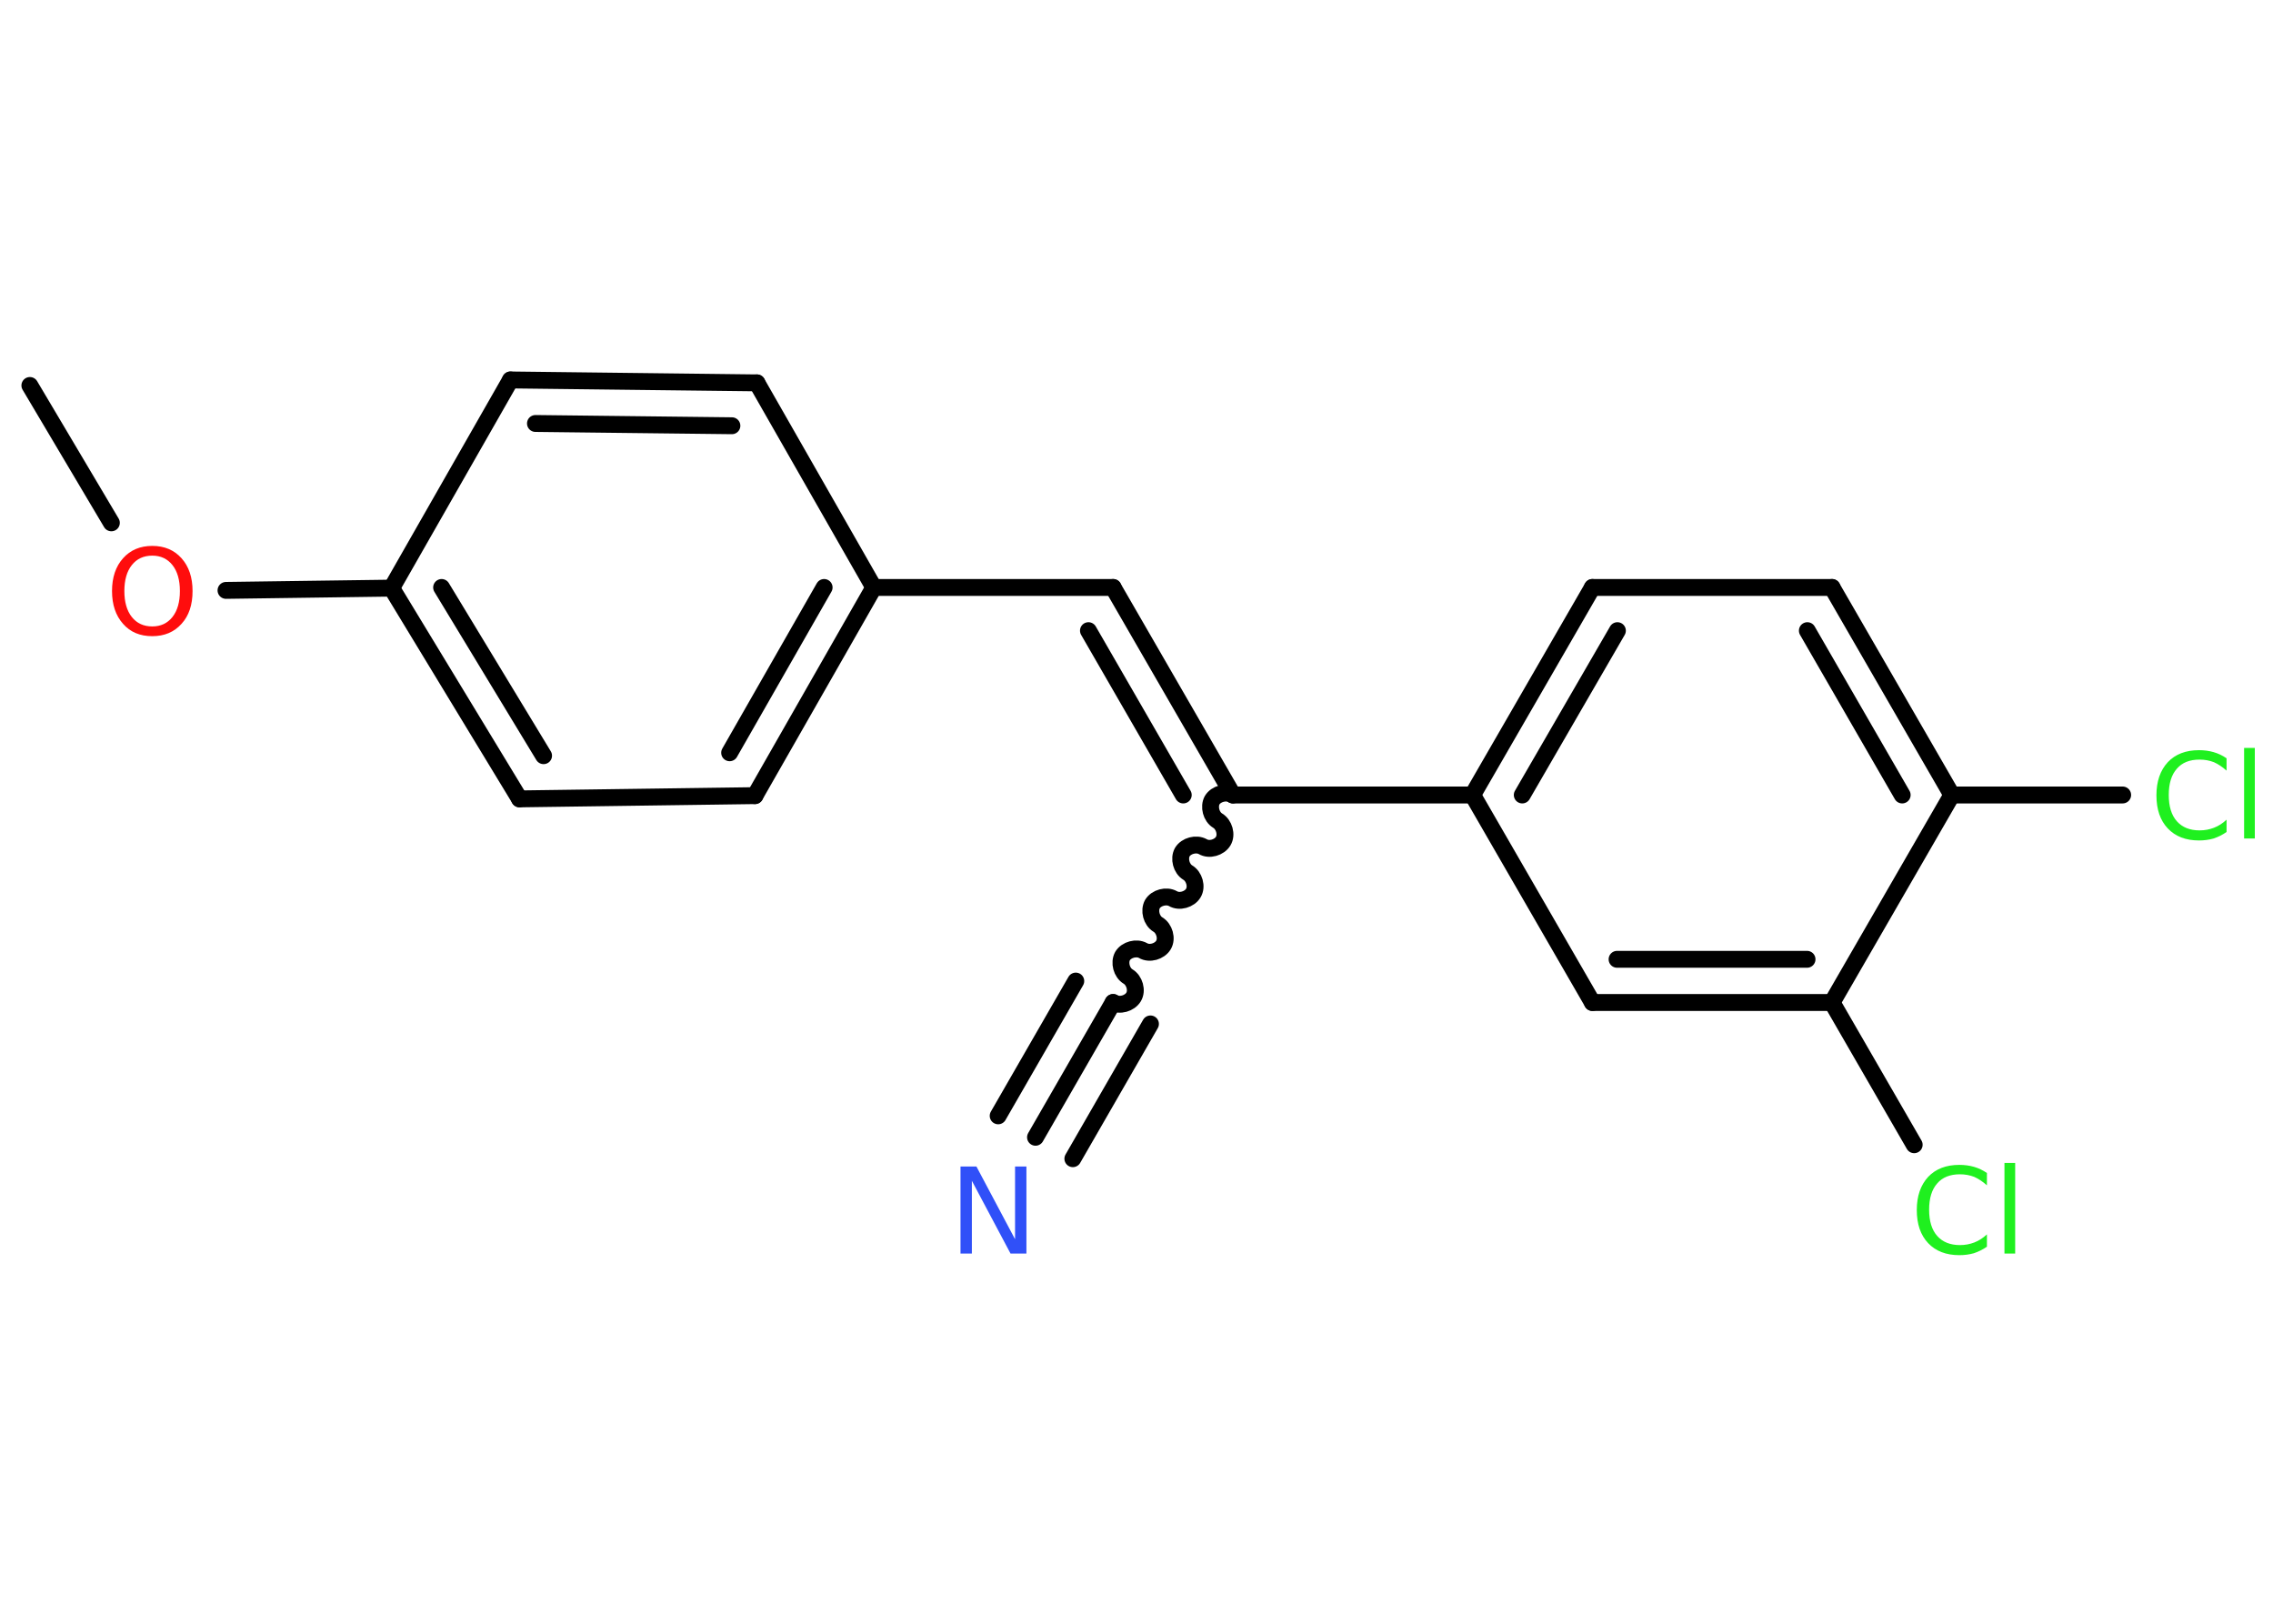 <?xml version='1.0' encoding='UTF-8'?>
<!DOCTYPE svg PUBLIC "-//W3C//DTD SVG 1.1//EN" "http://www.w3.org/Graphics/SVG/1.1/DTD/svg11.dtd">
<svg version='1.2' xmlns='http://www.w3.org/2000/svg' xmlns:xlink='http://www.w3.org/1999/xlink' width='70.0mm' height='50.0mm' viewBox='0 0 70.0 50.0'>
  <desc>Generated by the Chemistry Development Kit (http://github.com/cdk)</desc>
  <g stroke-linecap='round' stroke-linejoin='round' stroke='#000000' stroke-width='.52' fill='#1FF01F'>
    <rect x='.0' y='.0' width='70.0' height='50.0' fill='#FFFFFF' stroke='none'/>
    <g id='mol1' class='mol'>
      <line id='mol1bnd1' class='bond' x1='.92' y1='11.87' x2='3.43' y2='16.1'/>
      <line id='mol1bnd2' class='bond' x1='6.96' y1='18.18' x2='12.06' y2='18.11'/>
      <g id='mol1bnd3' class='bond'>
        <line x1='12.06' y1='18.11' x2='16.0' y2='24.6'/>
        <line x1='13.6' y1='18.09' x2='16.74' y2='23.27'/>
      </g>
      <line id='mol1bnd4' class='bond' x1='16.0' y1='24.6' x2='23.25' y2='24.5'/>
      <g id='mol1bnd5' class='bond'>
        <line x1='23.25' y1='24.5' x2='26.91' y2='18.09'/>
        <line x1='22.47' y1='23.18' x2='25.38' y2='18.09'/>
      </g>
      <line id='mol1bnd6' class='bond' x1='26.91' y1='18.09' x2='34.28' y2='18.09'/>
      <g id='mol1bnd7' class='bond'>
        <line x1='34.28' y1='18.09' x2='37.97' y2='24.48'/>
        <line x1='33.52' y1='19.42' x2='36.44' y2='24.48'/>
      </g>
      <path id='mol1bnd8' class='bond' d='M34.28 30.87c.2 .12 .51 .03 .63 -.17c.12 -.2 .03 -.51 -.17 -.63c-.2 -.12 -.28 -.43 -.17 -.63c.12 -.2 .43 -.28 .63 -.17c.2 .12 .51 .03 .63 -.17c.12 -.2 .03 -.51 -.17 -.63c-.2 -.12 -.28 -.43 -.17 -.63c.12 -.2 .43 -.28 .63 -.17c.2 .12 .51 .03 .63 -.17c.12 -.2 .03 -.51 -.17 -.63c-.2 -.12 -.28 -.43 -.17 -.63c.12 -.2 .43 -.28 .63 -.17c.2 .12 .51 .03 .63 -.17c.12 -.2 .03 -.51 -.17 -.63c-.2 -.12 -.28 -.43 -.17 -.63c.12 -.2 .43 -.28 .63 -.17' fill='none' stroke='#000000' stroke-width='.52'/>
      <g id='mol1bnd9' class='bond'>
        <line x1='34.28' y1='30.87' x2='31.89' y2='35.02'/>
        <line x1='35.43' y1='31.53' x2='33.04' y2='35.68'/>
        <line x1='33.13' y1='30.21' x2='30.74' y2='34.36'/>
      </g>
      <line id='mol1bnd10' class='bond' x1='37.97' y1='24.48' x2='45.35' y2='24.48'/>
      <g id='mol1bnd11' class='bond'>
        <line x1='49.04' y1='18.09' x2='45.35' y2='24.48'/>
        <line x1='49.81' y1='19.42' x2='46.88' y2='24.48'/>
      </g>
      <line id='mol1bnd12' class='bond' x1='49.04' y1='18.09' x2='56.42' y2='18.09'/>
      <g id='mol1bnd13' class='bond'>
        <line x1='60.11' y1='24.48' x2='56.42' y2='18.09'/>
        <line x1='58.58' y1='24.48' x2='55.66' y2='19.42'/>
      </g>
      <line id='mol1bnd14' class='bond' x1='60.11' y1='24.48' x2='65.37' y2='24.48'/>
      <line id='mol1bnd15' class='bond' x1='60.11' y1='24.48' x2='56.42' y2='30.87'/>
      <line id='mol1bnd16' class='bond' x1='56.42' y1='30.87' x2='58.95' y2='35.25'/>
      <g id='mol1bnd17' class='bond'>
        <line x1='49.04' y1='30.87' x2='56.42' y2='30.87'/>
        <line x1='49.8' y1='29.54' x2='55.65' y2='29.54'/>
      </g>
      <line id='mol1bnd18' class='bond' x1='45.35' y1='24.48' x2='49.04' y2='30.87'/>
      <line id='mol1bnd19' class='bond' x1='26.91' y1='18.09' x2='23.31' y2='11.79'/>
      <g id='mol1bnd20' class='bond'>
        <line x1='23.31' y1='11.79' x2='15.72' y2='11.7'/>
        <line x1='22.54' y1='13.11' x2='16.49' y2='13.04'/>
      </g>
      <line id='mol1bnd21' class='bond' x1='12.06' y1='18.11' x2='15.72' y2='11.7'/>
      <path id='mol1atm2' class='atom' d='M4.69 17.11q-.4 .0 -.63 .29q-.23 .29 -.23 .8q.0 .51 .23 .8q.23 .29 .63 .29q.39 .0 .62 -.29q.23 -.29 .23 -.8q.0 -.51 -.23 -.8q-.23 -.29 -.62 -.29zM4.69 16.81q.56 .0 .9 .38q.34 .38 .34 1.01q.0 .64 -.34 1.01q-.34 .38 -.9 .38q-.57 .0 -.9 -.38q-.34 -.38 -.34 -1.01q.0 -.63 .34 -1.01q.34 -.38 .9 -.38z' stroke='none' fill='#FF0D0D'/>
      <path id='mol1atm10' class='atom' d='M29.58 35.92h.49l1.19 2.24v-2.24h.35v2.68h-.49l-1.19 -2.24v2.24h-.35v-2.68z' stroke='none' fill='#3050F8'/>
      <path id='mol1atm15' class='atom' d='M68.57 23.35v.38q-.19 -.17 -.39 -.26q-.21 -.08 -.44 -.08q-.46 .0 -.7 .28q-.25 .28 -.25 .81q.0 .53 .25 .81q.25 .28 .7 .28q.23 .0 .44 -.08q.21 -.08 .39 -.25v.38q-.19 .13 -.4 .2q-.21 .06 -.45 .06q-.61 .0 -.96 -.37q-.35 -.37 -.35 -1.02q.0 -.64 .35 -1.02q.35 -.37 .96 -.37q.24 .0 .45 .06q.21 .06 .4 .19zM69.11 23.03h.33v2.79h-.33v-2.79z' stroke='none'/>
      <path id='mol1atm17' class='atom' d='M61.19 36.12v.38q-.19 -.17 -.39 -.26q-.21 -.08 -.44 -.08q-.46 .0 -.7 .28q-.25 .28 -.25 .81q.0 .53 .25 .81q.25 .28 .7 .28q.23 .0 .44 -.08q.21 -.08 .39 -.25v.38q-.19 .13 -.4 .2q-.21 .06 -.45 .06q-.61 .0 -.96 -.37q-.35 -.37 -.35 -1.02q.0 -.64 .35 -1.02q.35 -.37 .96 -.37q.24 .0 .45 .06q.21 .06 .4 .19zM61.73 35.81h.33v2.79h-.33v-2.79z' stroke='none'/>
    </g>
  </g>
</svg>

